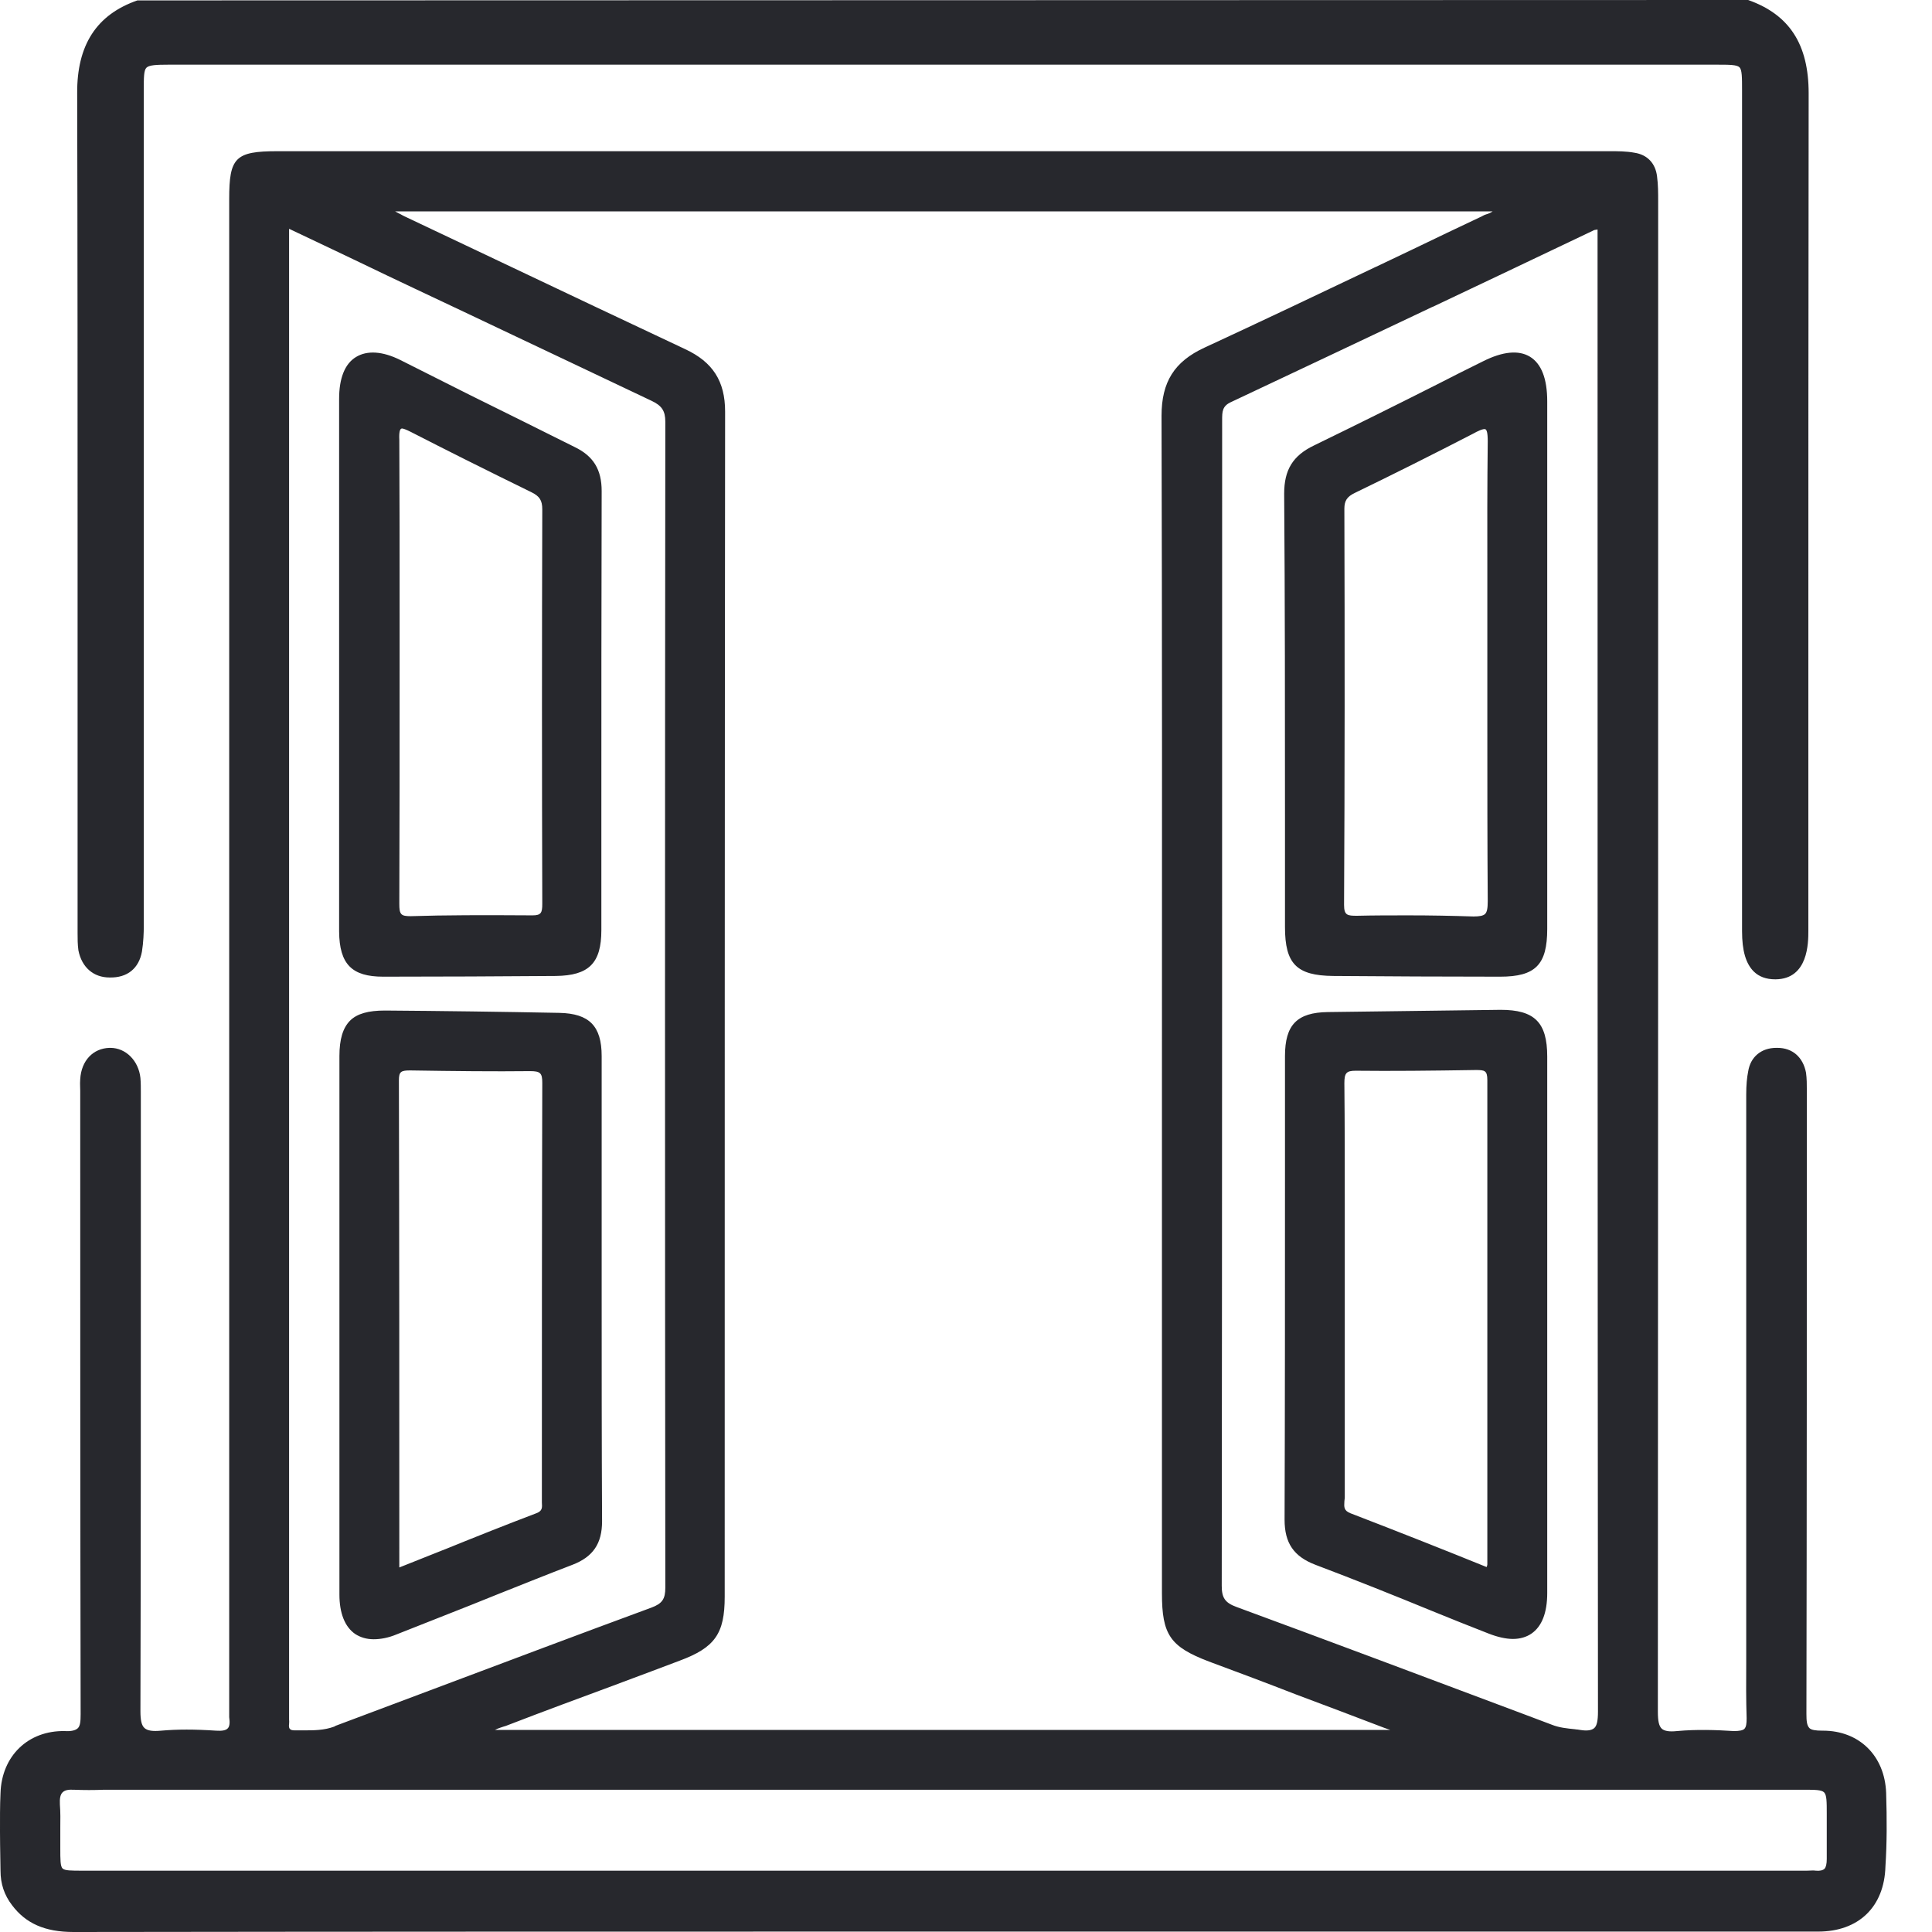 <svg width="19" height="19" viewBox="0 0 19 19" fill="none" xmlns="http://www.w3.org/2000/svg">
<g id="Group">
<path id="Union" fill-rule="evenodd" clip-rule="evenodd" d="M0.763 6.938V5.454C0.763 3.963 0.763 2.424 0.759 0.918C0.756 0.444 0.948 0.144 1.351 0.004H1.359L17.192 0C17.599 0.144 17.787 0.437 17.787 0.918C17.784 2.979 17.784 5.073 17.784 7.1V9.154C17.784 9.269 17.784 9.628 17.462 9.631H17.458C17.369 9.631 17.299 9.605 17.247 9.554C17.169 9.476 17.132 9.35 17.132 9.158V0.892V0.892C17.132 0.762 17.132 0.688 17.107 0.662C17.081 0.636 17.007 0.636 16.877 0.636H1.659C1.533 0.636 1.466 0.64 1.44 0.666C1.414 0.692 1.414 0.762 1.414 0.888V9.11C1.414 9.169 1.411 9.265 1.396 9.358C1.366 9.524 1.252 9.617 1.078 9.613C0.919 9.613 0.804 9.513 0.771 9.346C0.763 9.287 0.763 9.232 0.763 9.176V6.938ZM17.928 17.02C18.283 17.02 18.535 17.265 18.549 17.631C18.557 17.89 18.557 18.127 18.542 18.356C18.531 18.752 18.279 18.996 17.88 18.996H15.934H14.96H9.273H9.269C6.466 18.996 3.57 18.996 0.722 19C0.441 19 0.253 18.915 0.119 18.737C0.042 18.637 0.005 18.526 0.005 18.397C0.005 18.354 0.004 18.312 0.003 18.269C0.002 18.227 0.001 18.184 0.001 18.142C0.001 18.1 0.001 18.058 0 18.016C-0 17.889 -0.001 17.76 0.005 17.635C0.016 17.268 0.278 17.017 0.637 17.024C0.7 17.028 0.741 17.017 0.763 16.998C0.789 16.976 0.793 16.928 0.793 16.858C0.789 14.834 0.789 12.773 0.789 10.782V10.727C0.789 10.714 0.789 10.702 0.788 10.689C0.787 10.663 0.787 10.637 0.789 10.612C0.8 10.431 0.915 10.309 1.078 10.305H1.085C1.237 10.305 1.363 10.431 1.381 10.601C1.385 10.649 1.385 10.697 1.385 10.741V10.79V12.299C1.385 13.783 1.385 15.318 1.381 16.828C1.381 16.917 1.392 16.969 1.422 16.995C1.451 17.02 1.499 17.028 1.585 17.02C1.744 17.006 1.914 17.006 2.125 17.02C2.184 17.024 2.221 17.017 2.239 16.998C2.258 16.98 2.262 16.943 2.254 16.887V16.81V16.773V1.957C2.254 1.55 2.313 1.487 2.728 1.487H15.83C15.911 1.487 15.993 1.487 16.074 1.502C16.2 1.521 16.281 1.606 16.296 1.735C16.307 1.817 16.307 1.898 16.307 1.98V1.98C16.307 6.849 16.307 11.881 16.304 16.832C16.304 16.928 16.315 16.976 16.344 17.002C16.37 17.024 16.418 17.032 16.492 17.024C16.685 17.006 16.881 17.013 17.051 17.024C17.107 17.024 17.14 17.017 17.155 17.002C17.173 16.983 17.177 16.95 17.177 16.898C17.171 16.718 17.172 16.533 17.173 16.351C17.173 16.291 17.173 16.232 17.173 16.173V15.881V10.764C17.173 10.671 17.18 10.597 17.192 10.538C17.214 10.394 17.321 10.305 17.469 10.305H17.48C17.628 10.305 17.732 10.397 17.761 10.549C17.769 10.608 17.769 10.664 17.769 10.719V10.76C17.769 12.758 17.769 14.823 17.765 16.854C17.765 16.924 17.769 16.969 17.795 16.995C17.813 17.013 17.854 17.02 17.921 17.02H17.928ZM15.698 2.259C15.684 2.261 15.676 2.262 15.667 2.268L14.812 2.675L14.089 3.018L14.087 3.018C13.433 3.328 12.769 3.642 12.111 3.952C12.019 3.992 12.019 4.048 12.019 4.133V4.148C12.019 7.9 12.019 11.781 12.015 15.596C12.015 15.714 12.048 15.762 12.159 15.803C13.104 16.151 14.062 16.511 14.992 16.86L15.26 16.961C15.334 16.991 15.412 16.998 15.489 17.006H15.489C15.494 17.007 15.498 17.007 15.502 17.008L15.515 17.009C15.524 17.01 15.533 17.011 15.541 17.013C15.608 17.024 15.652 17.017 15.678 16.995C15.704 16.972 15.715 16.924 15.715 16.832C15.711 12.025 15.711 7.138 15.711 2.412V2.257L15.698 2.259ZM14.613 2.109C14.639 2.102 14.661 2.091 14.679 2.079H3.886C3.906 2.089 3.922 2.098 3.937 2.106L3.938 2.106L3.938 2.106C3.951 2.114 3.965 2.121 3.979 2.128C4.291 2.276 4.588 2.416 4.872 2.551L4.872 2.551L4.873 2.552L4.875 2.553L4.876 2.553C5.551 2.873 6.157 3.161 6.739 3.434C7.009 3.56 7.131 3.748 7.131 4.048C7.127 7.933 7.127 11.885 7.127 15.703C7.127 16.066 7.031 16.203 6.683 16.332C6.589 16.367 6.496 16.402 6.402 16.438L6.402 16.438C6.309 16.473 6.215 16.508 6.121 16.543L6.055 16.568L6.055 16.568C5.706 16.697 5.348 16.829 4.996 16.965C4.981 16.972 4.966 16.976 4.952 16.98C4.943 16.983 4.934 16.986 4.925 16.989C4.905 16.996 4.885 17.003 4.867 17.013H13.673C13.662 17.009 13.652 17.006 13.641 17.002C13.631 16.998 13.621 16.995 13.61 16.991C13.321 16.88 13.036 16.773 12.748 16.665C12.463 16.554 12.178 16.447 11.889 16.34C11.508 16.195 11.427 16.077 11.427 15.67V12.769C11.427 12.065 11.427 11.354 11.427 10.64V10.638V10.635V10.633V10.631C11.428 8.464 11.429 6.263 11.423 4.089C11.423 3.756 11.549 3.556 11.845 3.419C12.405 3.16 12.974 2.889 13.531 2.624L13.531 2.624L13.531 2.624L13.532 2.624L13.532 2.624L13.891 2.453C14.12 2.342 14.346 2.235 14.572 2.128L14.583 2.122C14.593 2.117 14.602 2.112 14.613 2.109ZM2.843 16.91C2.844 16.924 2.845 16.939 2.843 16.954C2.839 16.98 2.843 16.998 2.854 17.006C2.861 17.013 2.876 17.017 2.898 17.017H2.983C3.087 17.017 3.187 17.017 3.287 16.98L3.301 16.972C3.622 16.852 3.947 16.73 4.273 16.607L4.273 16.607C4.981 16.341 5.697 16.071 6.406 15.81C6.513 15.77 6.543 15.725 6.543 15.614C6.539 11.811 6.539 7.952 6.543 4.148C6.543 4.041 6.509 3.989 6.406 3.941C6.165 3.826 5.921 3.711 5.679 3.596L5.678 3.596L5.678 3.595L5.677 3.595C5.465 3.495 5.254 3.395 5.048 3.297C4.887 3.221 4.725 3.144 4.563 3.067C4.401 2.991 4.239 2.914 4.078 2.838C3.897 2.753 3.72 2.668 3.535 2.579C3.455 2.541 3.375 2.503 3.294 2.464L3.294 2.464L3.294 2.464C3.146 2.393 2.996 2.322 2.843 2.25V16.858V16.887C2.843 16.895 2.843 16.902 2.843 16.91ZM17.858 18.397C17.898 18.401 17.928 18.393 17.943 18.378C17.957 18.364 17.965 18.33 17.965 18.282V17.986V17.838C17.965 17.72 17.965 17.653 17.939 17.627C17.913 17.601 17.85 17.601 17.732 17.601H1.17H1.022C0.926 17.605 0.826 17.605 0.726 17.601C0.671 17.598 0.637 17.605 0.615 17.627C0.593 17.649 0.586 17.686 0.589 17.746C0.595 17.821 0.594 17.9 0.593 17.977C0.593 18.003 0.593 18.028 0.593 18.053V18.175C0.593 18.29 0.593 18.352 0.615 18.375C0.637 18.397 0.7 18.397 0.811 18.397H17.724H17.769C17.779 18.397 17.788 18.396 17.798 18.396L17.798 18.396C17.818 18.395 17.838 18.394 17.858 18.397ZM12.937 15.389C13.318 15.533 13.706 15.688 14.076 15.84C14.265 15.918 14.454 15.992 14.642 16.066C14.727 16.099 14.809 16.118 14.879 16.118C14.949 16.118 15.012 16.099 15.06 16.066C15.164 15.995 15.216 15.859 15.216 15.666V10.39C15.216 10.053 15.09 9.931 14.757 9.931L13.059 9.953C12.755 9.957 12.637 10.079 12.637 10.386V11.526V11.527C12.637 12.648 12.637 13.805 12.633 14.945C12.633 15.174 12.722 15.307 12.937 15.389ZM13.221 10.653C13.221 10.553 13.24 10.53 13.332 10.53C13.684 10.534 14.072 10.53 14.513 10.523C14.601 10.523 14.627 10.527 14.627 10.623V15.385C14.627 15.39 14.625 15.396 14.623 15.403L14.62 15.411C14.246 15.259 13.762 15.067 13.281 14.882C13.215 14.856 13.218 14.82 13.221 14.769L13.221 14.767C13.221 14.76 13.222 14.753 13.223 14.747C13.224 14.74 13.225 14.734 13.225 14.726V12.236V11.84C13.225 11.452 13.225 11.049 13.221 10.653ZM12.637 9.117V8.051V8.051C12.637 7.004 12.637 5.92 12.629 4.855C12.629 4.621 12.714 4.481 12.922 4.381C13.325 4.185 13.736 3.981 14.132 3.781L14.132 3.781C14.283 3.704 14.435 3.626 14.587 3.552C14.779 3.456 14.935 3.441 15.046 3.508C15.16 3.578 15.216 3.726 15.216 3.948V9.136C15.216 9.487 15.101 9.605 14.753 9.605C14.202 9.605 13.647 9.602 13.11 9.598C12.752 9.594 12.637 9.48 12.637 9.117ZM13.325 4.847C13.247 4.884 13.221 4.925 13.221 5.003C13.225 6.294 13.225 7.604 13.218 8.899C13.218 9.002 13.251 9.006 13.344 9.006C13.514 9.002 13.684 9.002 13.854 9.002H13.854C14.069 9.002 14.28 9.006 14.491 9.013C14.55 9.013 14.587 9.006 14.605 8.988C14.624 8.969 14.631 8.932 14.631 8.862C14.627 8.299 14.627 7.726 14.627 7.171V6.608V6.042C14.627 5.904 14.627 5.765 14.627 5.625C14.626 5.201 14.626 4.769 14.631 4.34C14.631 4.251 14.62 4.229 14.609 4.222C14.59 4.211 14.524 4.244 14.491 4.263C14.098 4.466 13.699 4.666 13.325 4.847ZM3.494 16.07C3.546 16.103 3.605 16.121 3.675 16.121C3.742 16.121 3.82 16.107 3.901 16.073C4.005 16.032 4.11 15.99 4.215 15.949C4.355 15.893 4.494 15.838 4.63 15.785C4.723 15.748 4.816 15.71 4.911 15.672L4.911 15.672L4.911 15.672C5.148 15.578 5.388 15.481 5.629 15.389C5.832 15.311 5.921 15.181 5.921 14.96C5.917 14.197 5.917 13.42 5.917 12.673V10.386C5.917 10.09 5.795 9.968 5.503 9.961C4.93 9.95 4.352 9.942 3.786 9.938C3.623 9.938 3.512 9.968 3.442 10.038C3.372 10.109 3.338 10.22 3.338 10.386V15.681C3.338 15.862 3.39 15.999 3.494 16.07ZM4.034 10.527C4.474 10.534 4.859 10.538 5.214 10.534C5.314 10.534 5.333 10.553 5.333 10.649C5.329 12.014 5.329 13.401 5.329 14.744V14.745V14.774C5.333 14.83 5.333 14.86 5.274 14.882C4.974 14.996 4.685 15.111 4.375 15.237L4.374 15.237C4.226 15.296 4.079 15.355 3.927 15.415V15.414C3.927 13.768 3.927 12.207 3.923 10.623C3.923 10.538 3.945 10.527 4.034 10.527ZM5.466 9.598C4.911 9.602 4.341 9.605 3.768 9.605C3.461 9.605 3.338 9.483 3.335 9.161V3.922C3.335 3.722 3.39 3.578 3.501 3.511C3.609 3.445 3.76 3.452 3.938 3.541C4.053 3.598 4.166 3.656 4.28 3.713C4.394 3.77 4.508 3.828 4.622 3.885C4.792 3.969 4.964 4.054 5.137 4.14C5.308 4.226 5.48 4.311 5.651 4.396C5.836 4.485 5.917 4.618 5.917 4.829C5.914 5.909 5.914 7.004 5.914 8.066V8.066V9.147C5.914 9.472 5.792 9.594 5.466 9.598ZM3.945 4.217C3.944 4.217 3.943 4.218 3.942 4.218C3.934 4.226 3.923 4.248 3.927 4.325C3.93 4.895 3.93 5.472 3.93 6.031V6.031V6.597V6.597C3.93 7.349 3.93 8.125 3.927 8.888C3.927 8.939 3.93 8.973 3.949 8.991C3.964 9.006 3.993 9.01 4.038 9.01C4.382 8.999 4.752 8.999 5.237 9.002C5.322 9.002 5.333 8.976 5.333 8.888C5.329 7.6 5.329 6.294 5.333 5.01C5.333 4.921 5.307 4.88 5.225 4.84C4.763 4.614 4.386 4.425 4.041 4.248C3.99 4.222 3.964 4.214 3.953 4.214C3.948 4.214 3.946 4.216 3.945 4.217Z" fill="#27282D"/>
</g>
</svg>
